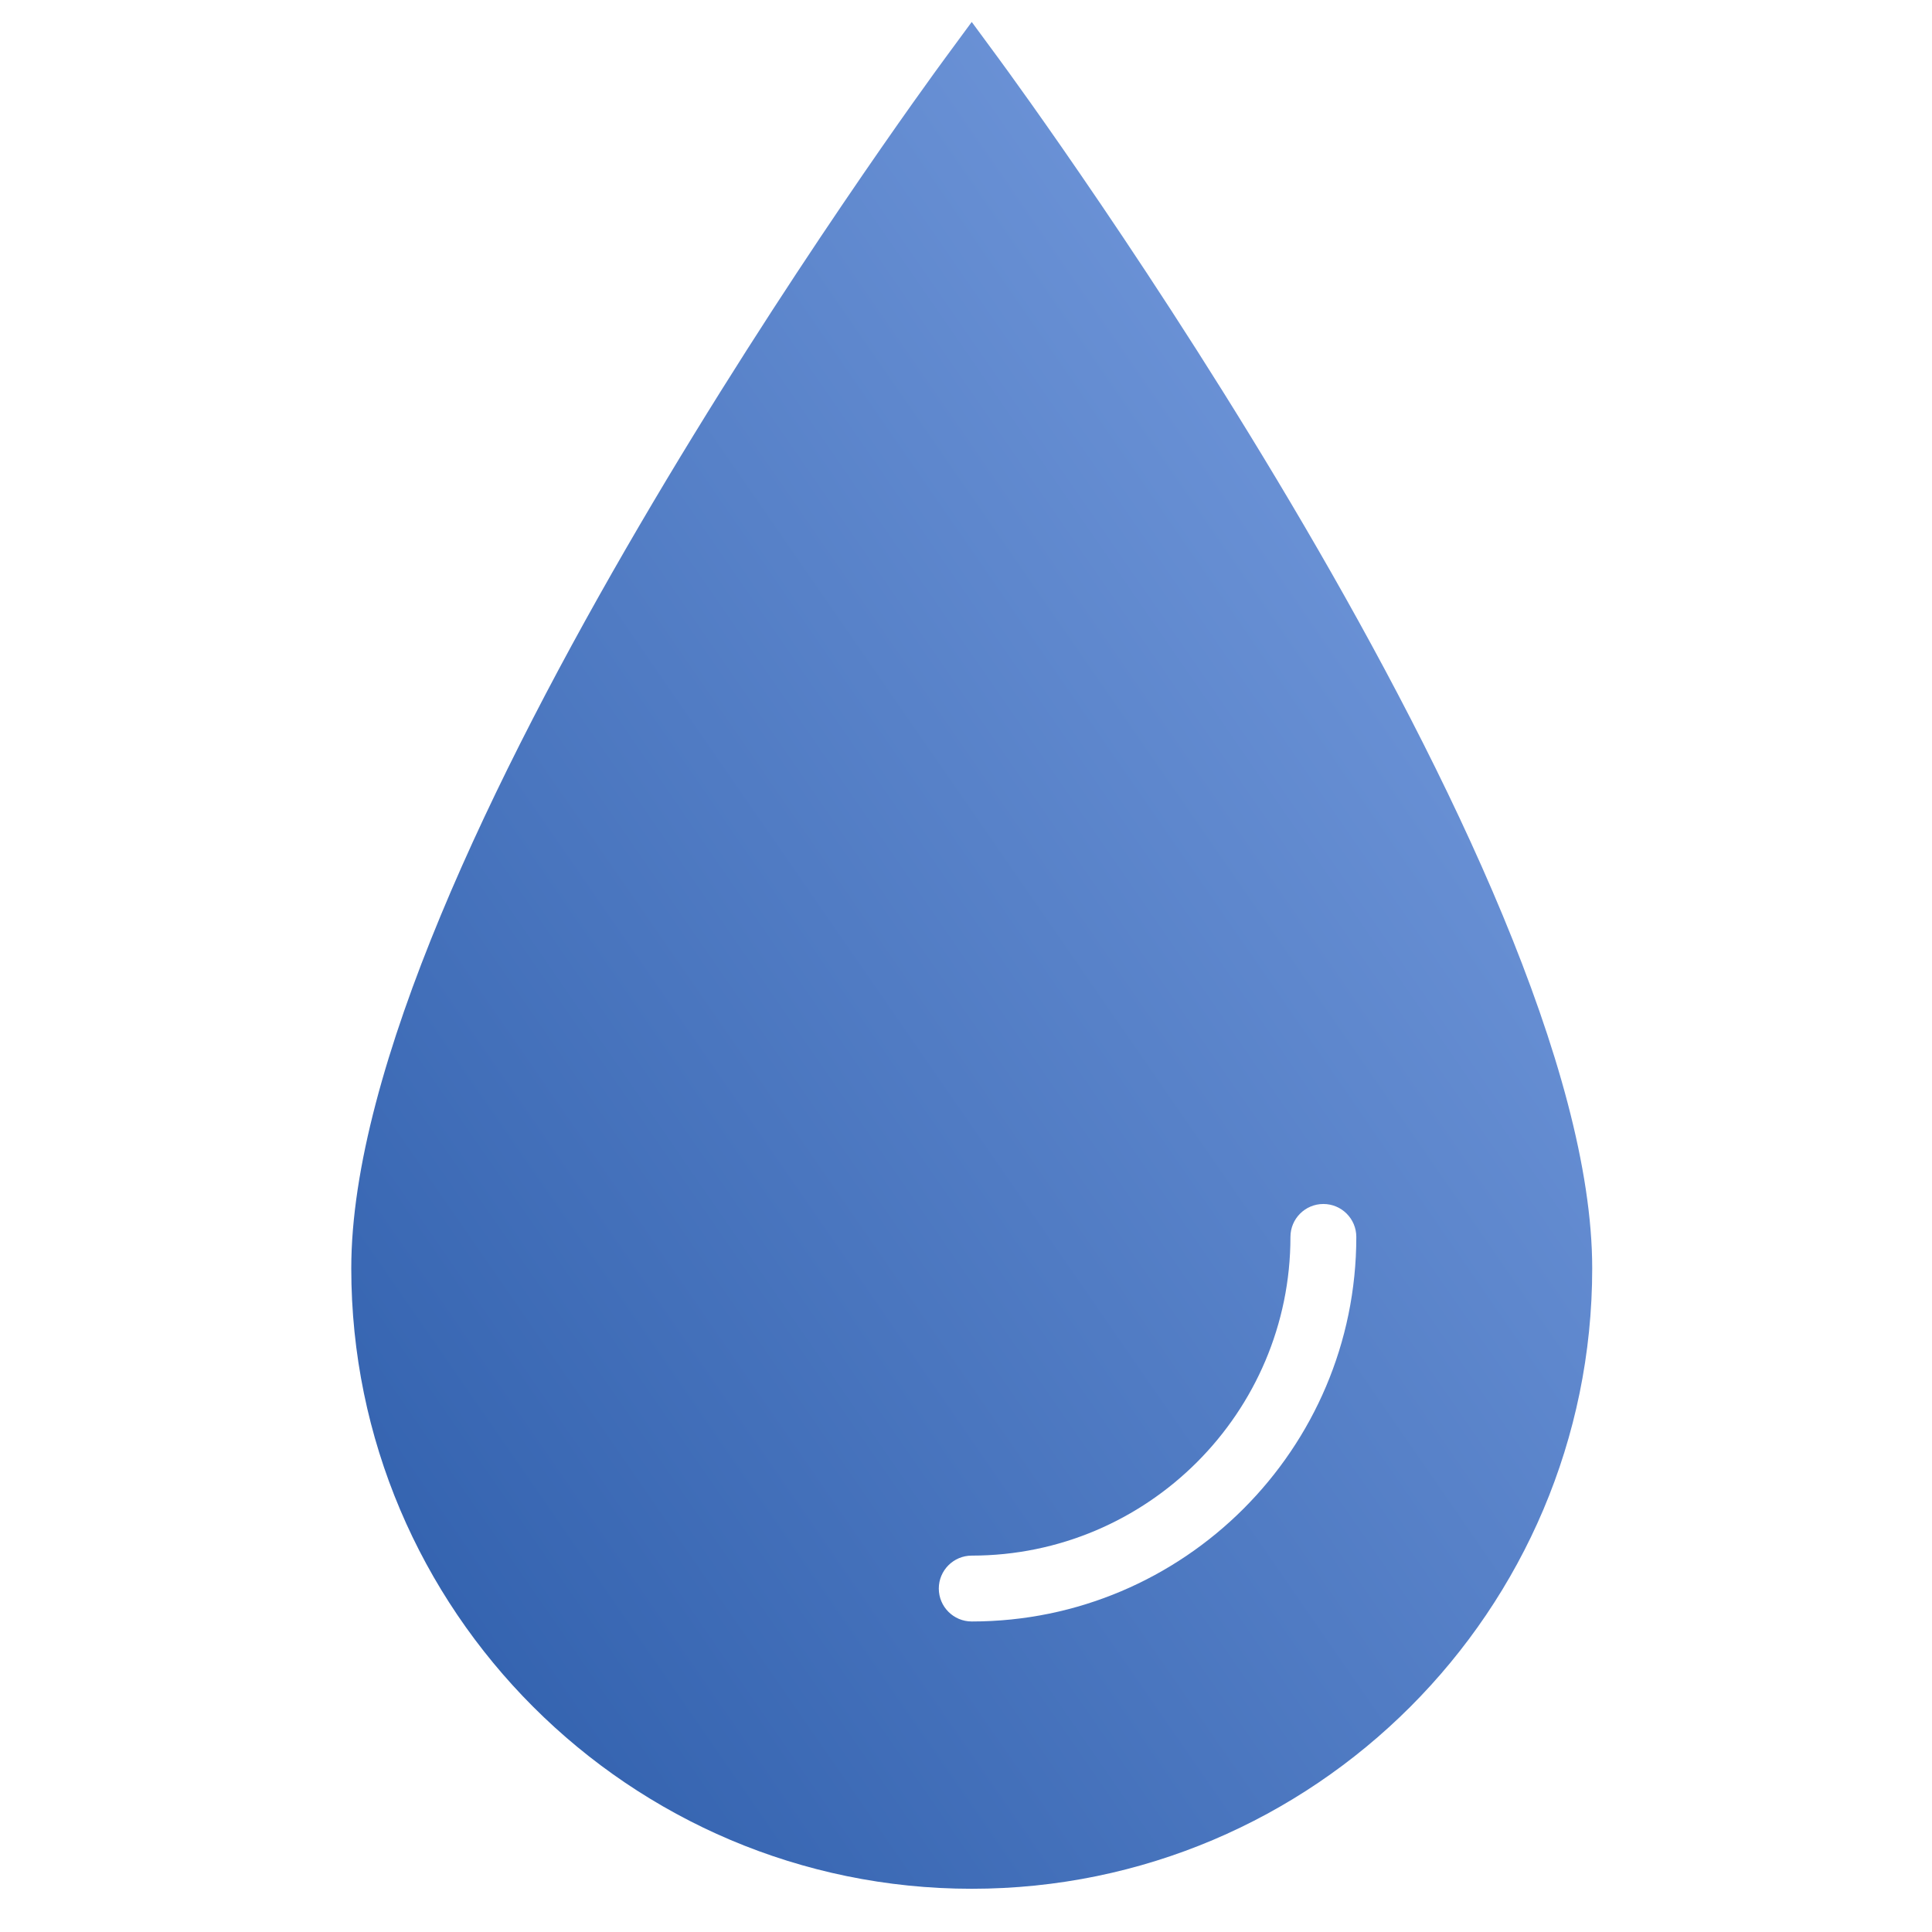 <?xml version="1.0" encoding="UTF-8"?>
<svg width="88px" height="88px" viewBox="0 0 88 88" version="1.1" xmlns="http://www.w3.org/2000/svg" xmlns:xlink="http://www.w3.org/1999/xlink">
    <!-- Generator: Sketch 51 (57462) - http://www.bohemiancoding.com/sketch -->
    <title>Device2/devices_icon_water_leak1_s   </title>
    <desc>Created with Sketch.</desc>
    <defs>
        <linearGradient x1="112.961%" y1="-19.111%" x2="-16.657%" y2="116.978%" id="linearGradient-1">
            <stop stop-color="#8AADEC" offset="0%"></stop>
            <stop stop-color="#1E50A0" offset="100%"></stop>
        </linearGradient>
    </defs>
    <g id="Device2/devices_icon_water_leak1_s---" stroke="none" stroke-width="1" fill="none" fill-rule="evenodd">
        <path d="M44.261,86.031 C28.678,86.031 16,73.353 16,57.77 C16,39.606 41.948,4.142 43.053,2.642 L44.261,1 L45.469,2.641 C46.574,4.142 72.523,39.606 72.523,57.77 C72.523,73.353 59.845,86.031 44.261,86.031 M44.261,73.856 C43.433,73.856 42.761,73.184 42.761,72.356 C42.761,71.528 43.433,70.856 44.261,70.856 C52.266,70.856 58.778,64.344 58.778,56.34 C58.778,55.512 59.449,54.84 60.278,54.84 C61.106,54.84 61.778,55.512 61.778,56.34 C61.778,65.999 53.919,73.856 44.261,73.856" id="Combined-Shape" fill="url(#linearGradient-1)"></path>
    </g>
</svg>